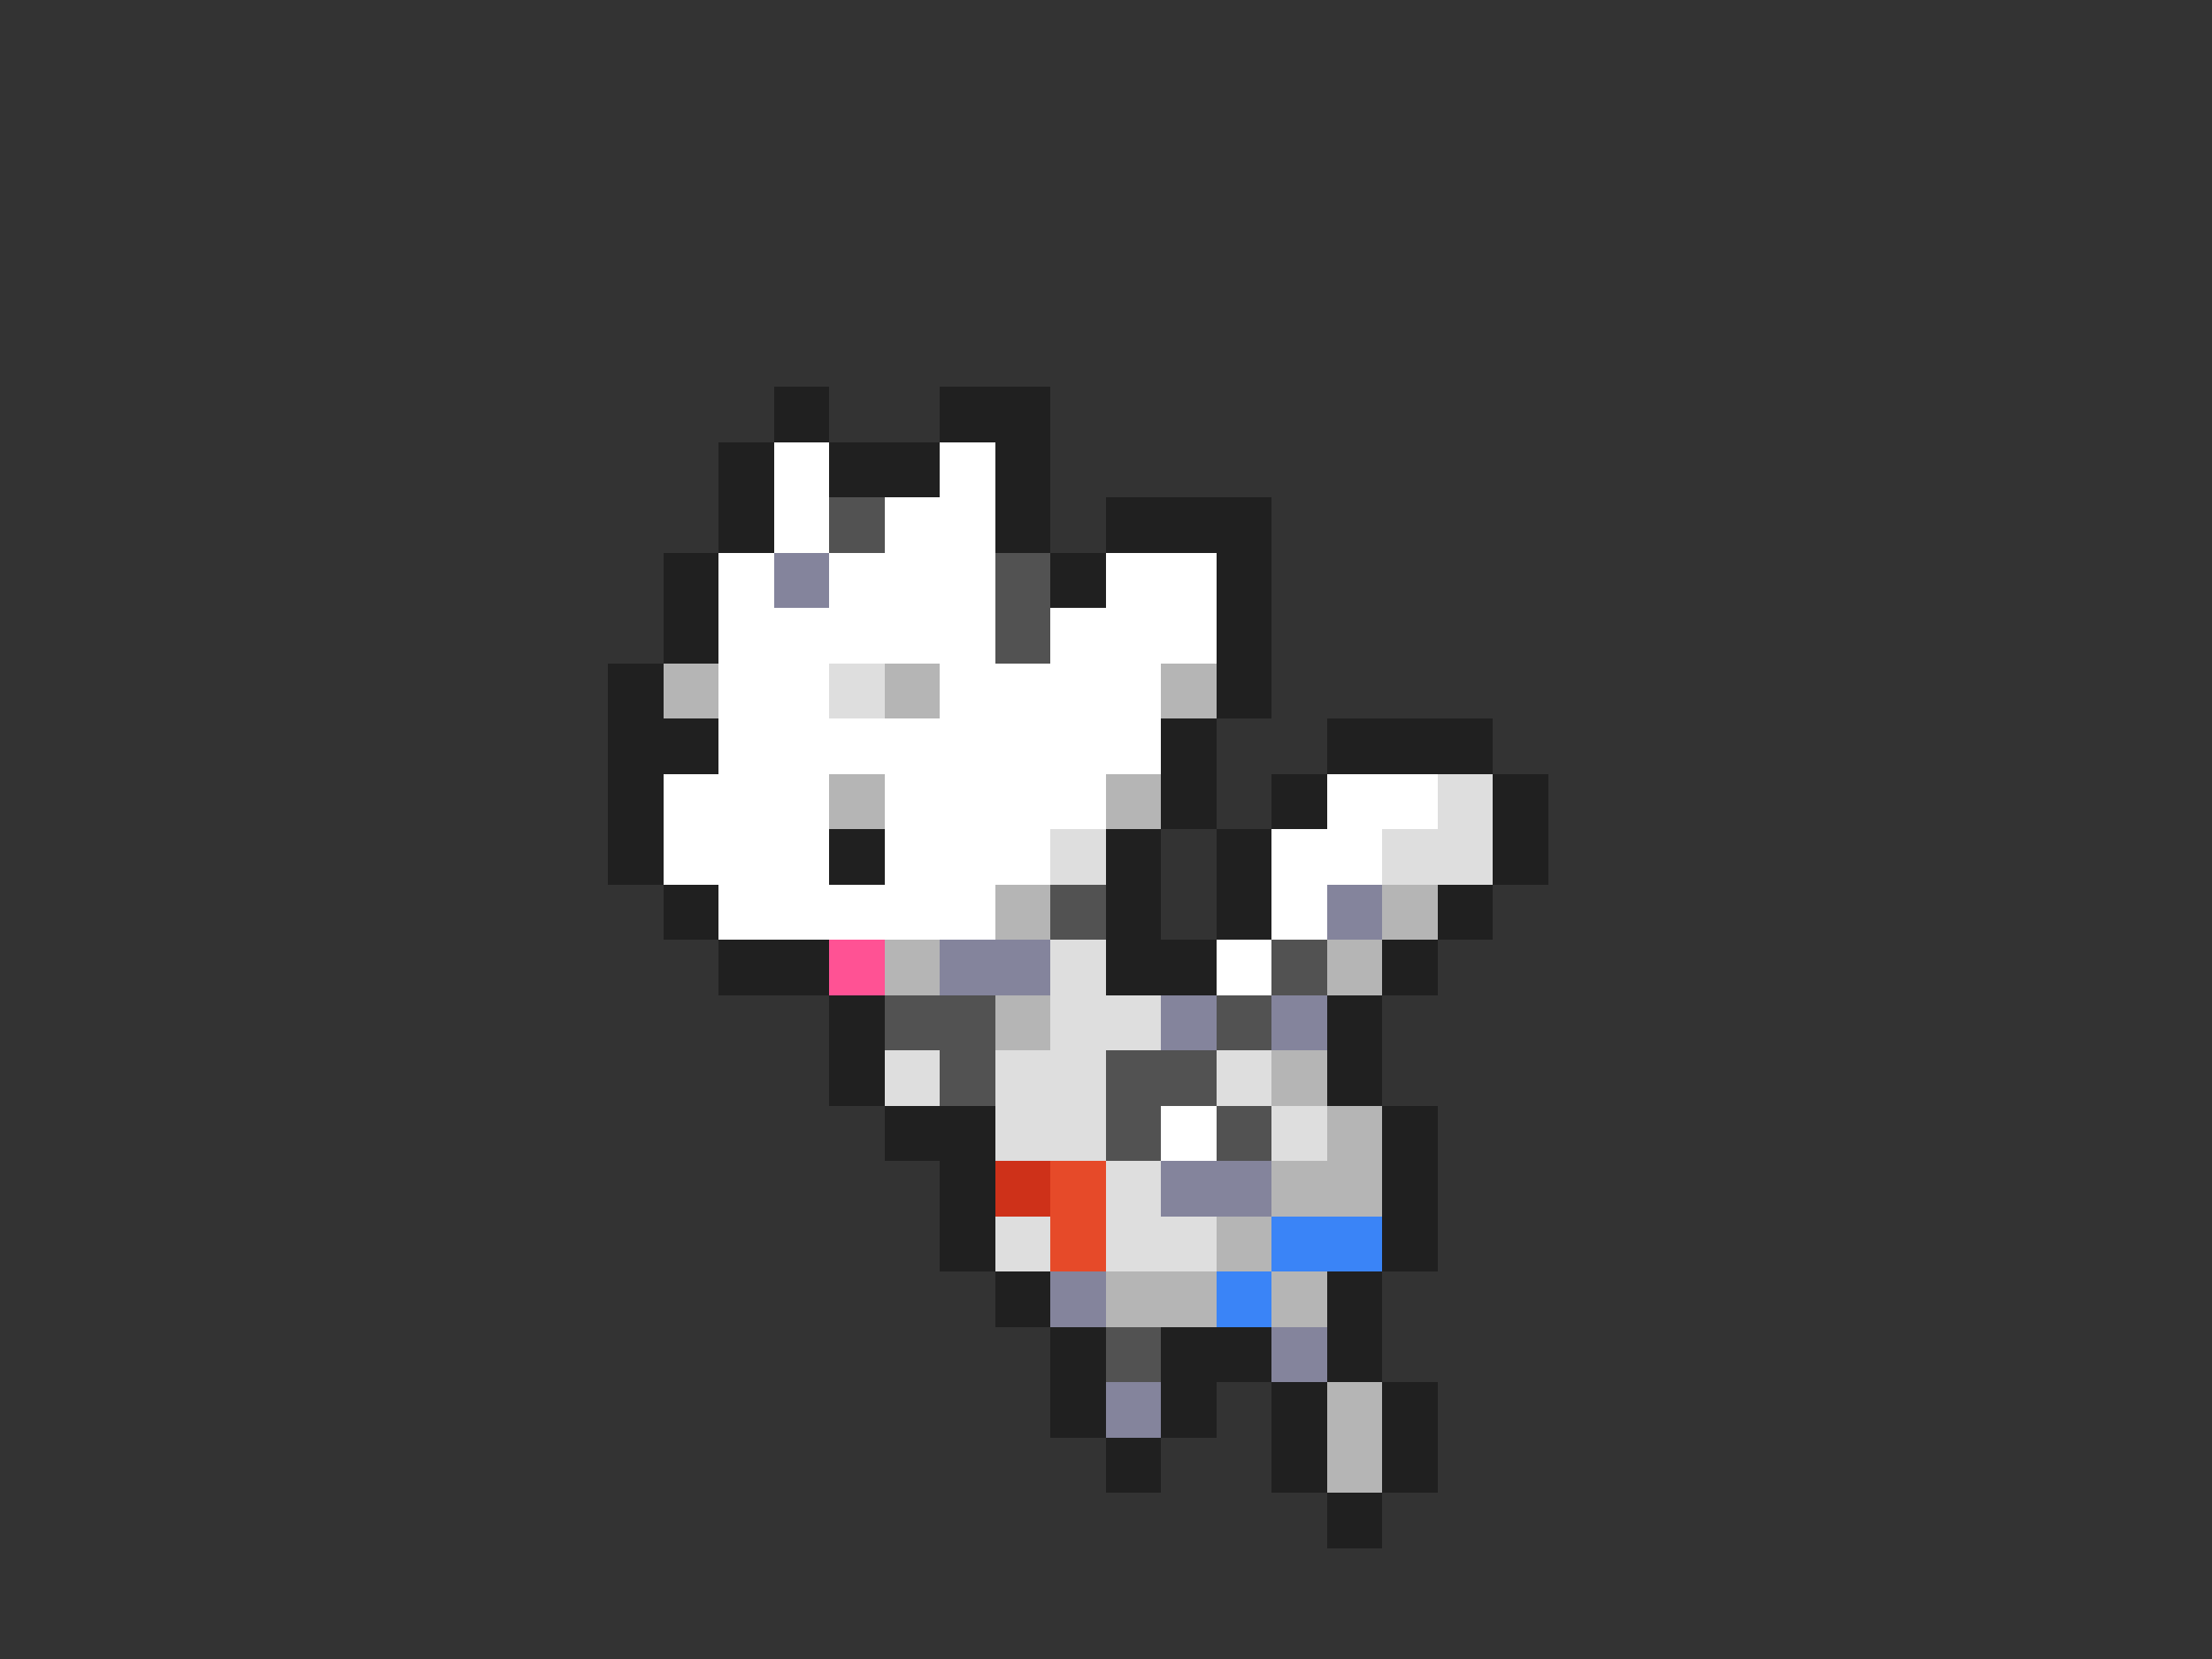 <svg xmlns="http://www.w3.org/2000/svg" viewBox="0 -0.5 40 30" shape-rendering="crispEdges">
<rect x="0" y="-0.5" width="40" height="30" fill="#333333" stroke="none"/>
<path stroke="#202020" d="M14 7h1M17 7h2M13 8h1M15 8h2M18 8h1M13 9h1M18 9h1M20 9h3M12 10h1M19 10h1M22 10h1M12 11h1M22 11h1M11 12h1M22 12h1M11 13h2M21 13h1M24 13h3M11 14h1M21 14h1M23 14h1M27 14h1M11 15h1M15 15h1M20 15h1M22 15h1M27 15h1M12 16h1M20 16h1M22 16h1M26 16h1M13 17h2M20 17h2M25 17h1M15 18h1M24 18h1M15 19h1M24 19h1M16 20h2M25 20h1M17 21h1M25 21h1M17 22h1M25 22h1M18 23h1M24 23h1M19 24h1M21 24h2M24 24h1M19 25h1M21 25h1M23 25h1M25 25h1M20 26h1M23 26h1M25 26h1M24 27h1" />
<path stroke="#ffffff" d="M14 8h1M17 8h1M14 9h1M16 9h2M13 10h1M15 10h3M20 10h2M13 11h5M19 11h3M13 12h2M17 12h4M13 13h8M12 14h3M16 14h4M24 14h2M12 15h3M16 15h3M23 15h2M13 16h5M23 16h1M22 17h1M21 20h1" />
<path stroke="#525252" d="M15 9h1M18 10h1M18 11h1M19 16h1M23 17h1M16 18h2M22 18h1M17 19h1M20 19h2M20 20h1M22 20h1M20 24h1" />
<path stroke="#84849c" d="M14 10h1M24 16h1M17 17h2M21 18h1M23 18h1M21 21h2M19 23h1M23 24h1M20 25h1" />
<path stroke="#b5b5b5" d="M12 12h1M16 12h1M21 12h1M15 14h1M20 14h1M18 16h1M25 16h1M16 17h1M24 17h1M18 18h1M23 19h1M24 20h1M23 21h2M22 22h1M20 23h2M23 23h1M24 25h1M24 26h1" />
<path stroke="#dedede" d="M15 12h1M26 14h1M19 15h1M25 15h2M19 17h1M19 18h2M16 19h1M18 19h2M22 19h1M18 20h2M23 20h1M20 21h1M18 22h1M20 22h2" />
<path stroke="#ff5294" d="M15 17h1" />
<path stroke="#ce3119" d="M18 21h1" />
<path stroke="#e64a29" d="M19 21h1M19 22h1" />
<path stroke="#3a84f7" d="M23 22h2M22 23h1" />
</svg>